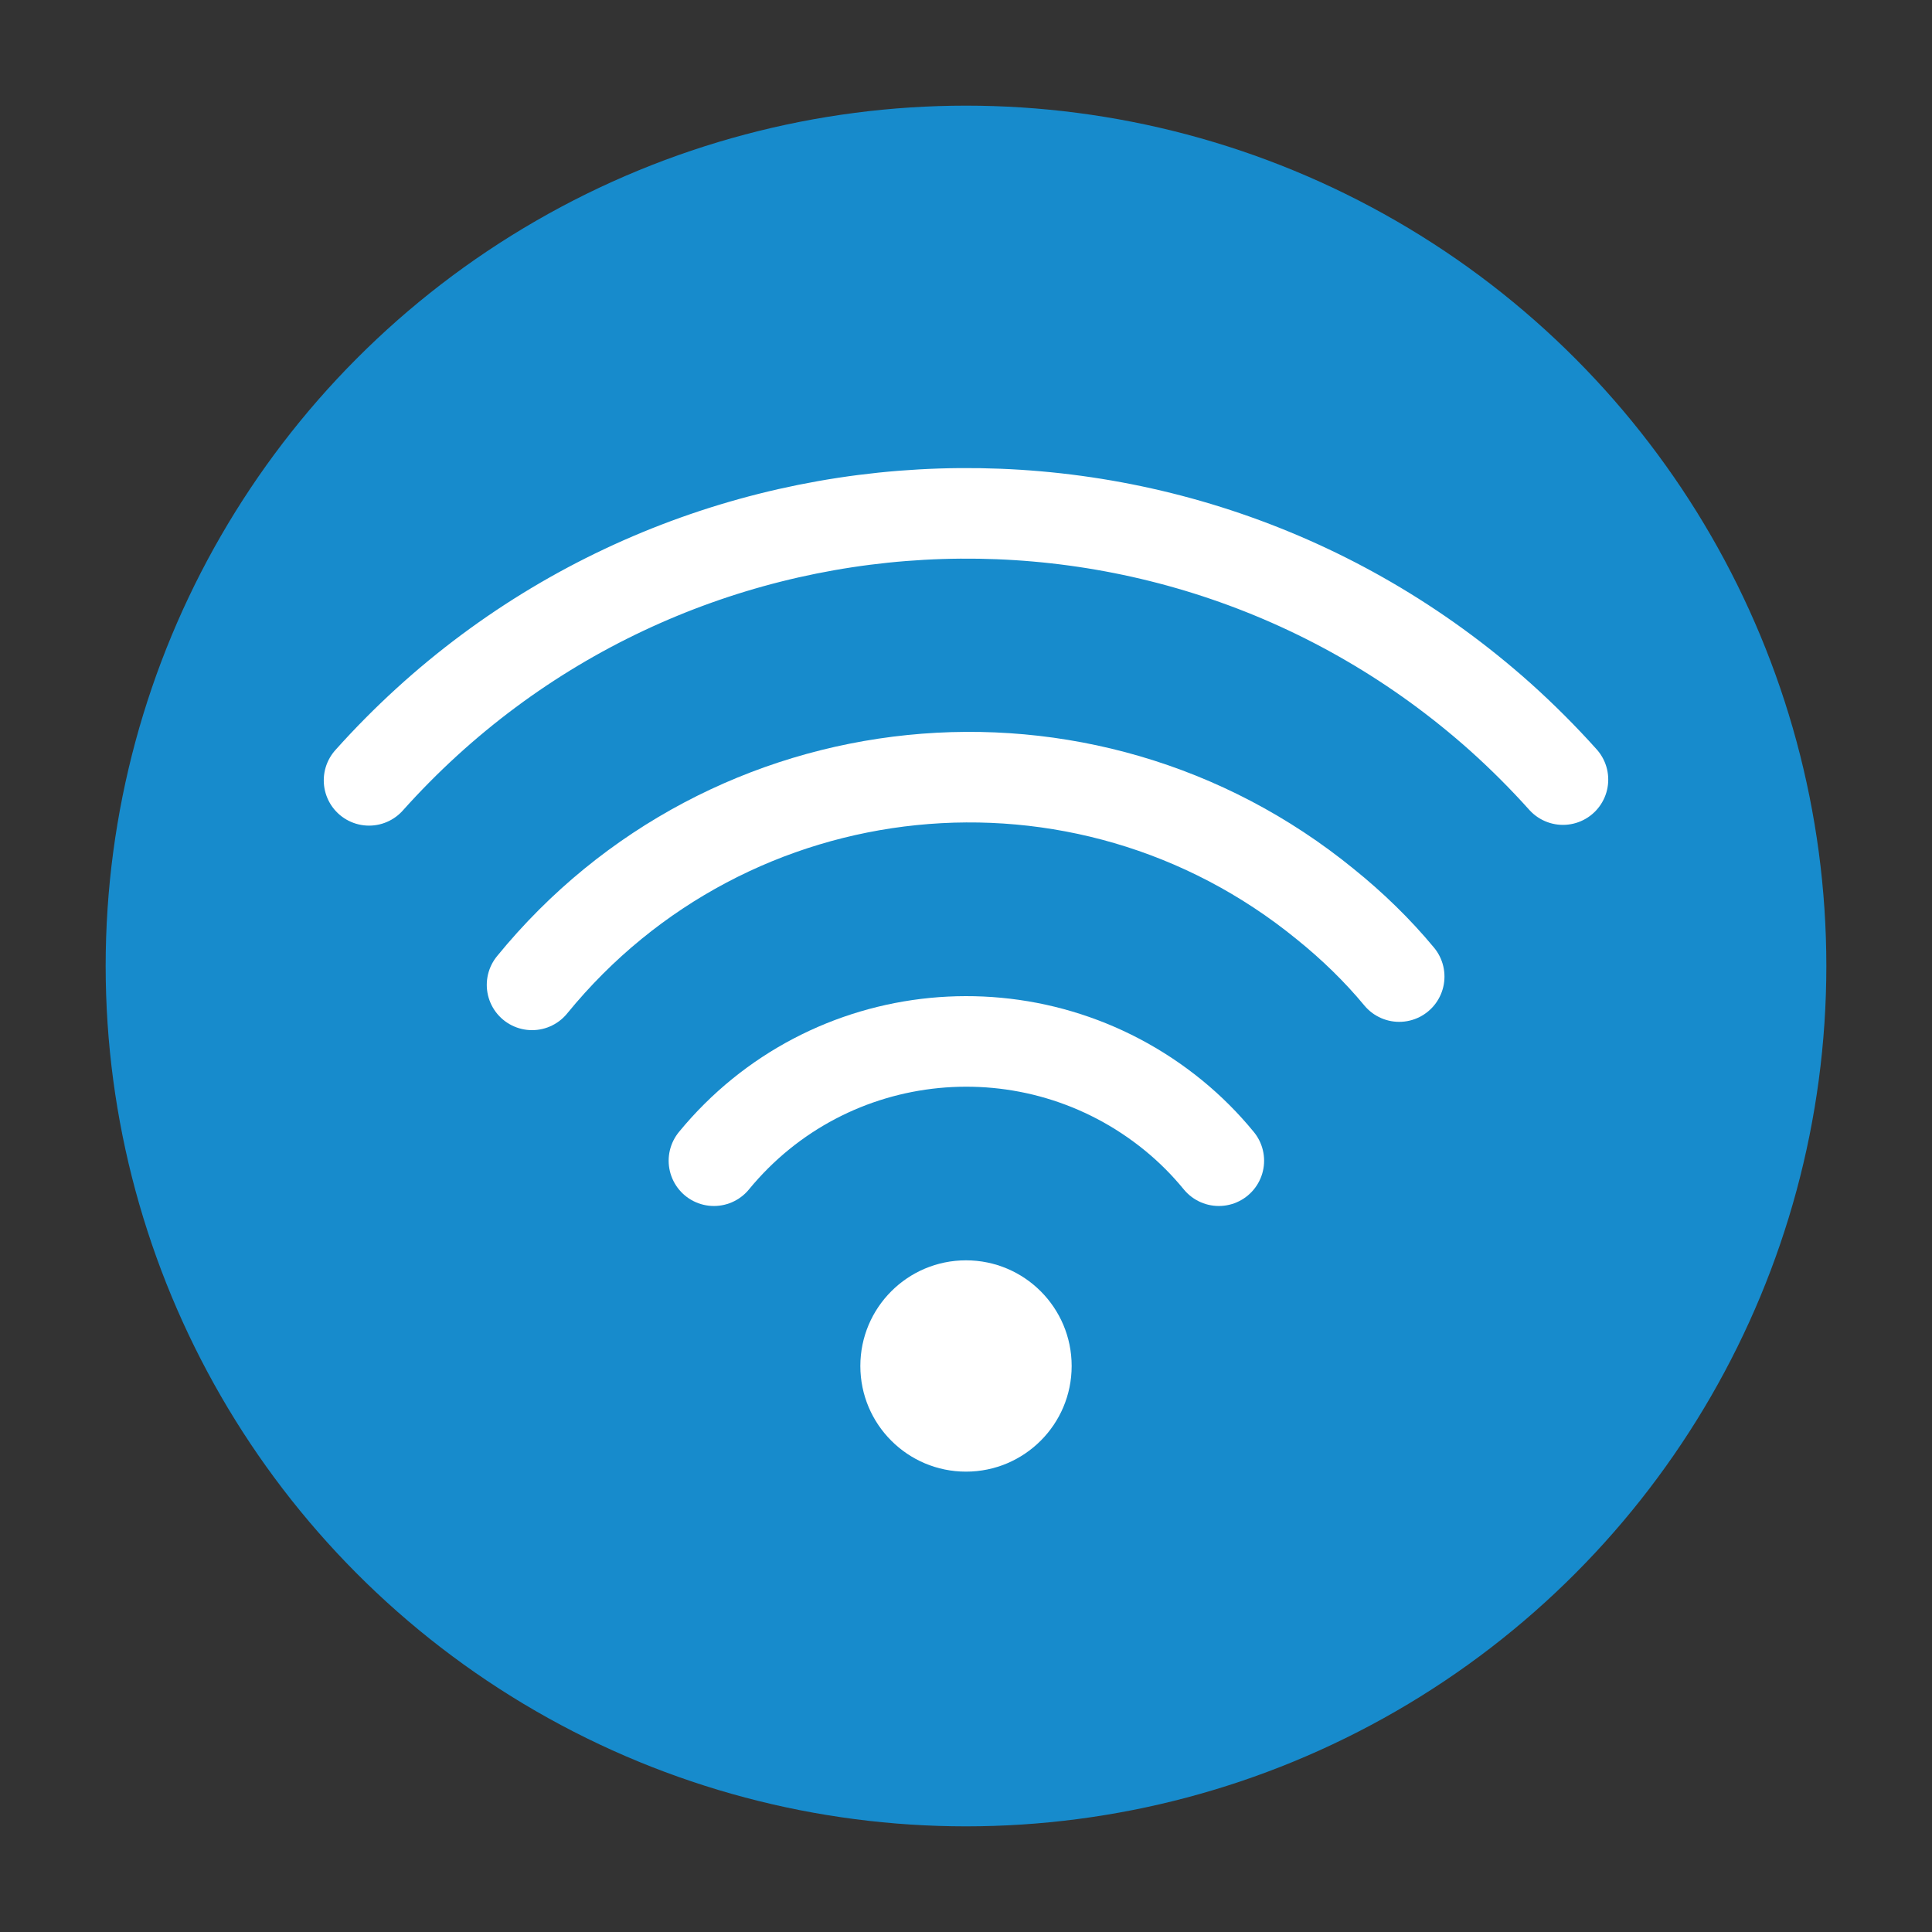 <?xml version="1.0" encoding="utf-8"?>
<!-- Generator: Adobe Illustrator 23.0.3, SVG Export Plug-In . SVG Version: 6.00 Build 0)  -->
<svg version="1.1" id="无线网络" xmlns="http://www.w3.org/2000/svg" xmlns:xlink="http://www.w3.org/1999/xlink" x="0px"
	 y="0px" viewBox="0 0 256 256" style="enable-background:new 0 0 256 256;" xml:space="preserve">
<rect x="0" y="0" width="256" height="256" fill="#333333" stroke="none"/>
<style type="text/css">
	.st0{fill:#178BCC;}
	.st1{fill:#FFFFFF;}
	.st2{fill:none;stroke:#FFFFFF;stroke-width:12;stroke-linecap:round;stroke-linejoin:round;}
	.st3{fill:none;stroke:#FFFFFF;stroke-width:12;stroke-linecap:round;stroke-miterlimit:10;}
</style>
<title>256</title>
<g id="_256">
	<circle class="st0" cx="128" cy="128" r="114"/>
	<circle class="st1" cx="128" cy="181" r="14"/>
	<path class="st2" d="M94.6,153.8c15.2-18.5,42.4-21.1,60.9-6c2.2,1.8,4.2,3.8,6,6"/>
	<path class="st2" d="M70.5,130.5c26.1-32,73.1-36.8,105.1-10.7c3.6,2.9,6.9,6.1,9.8,9.6"/>
	<path class="st3" d="M48.9,103.4C88,59.7,155.1,56,198.8,95c2.9,2.6,5.7,5.4,8.3,8.3"/>
</g>
</svg>
